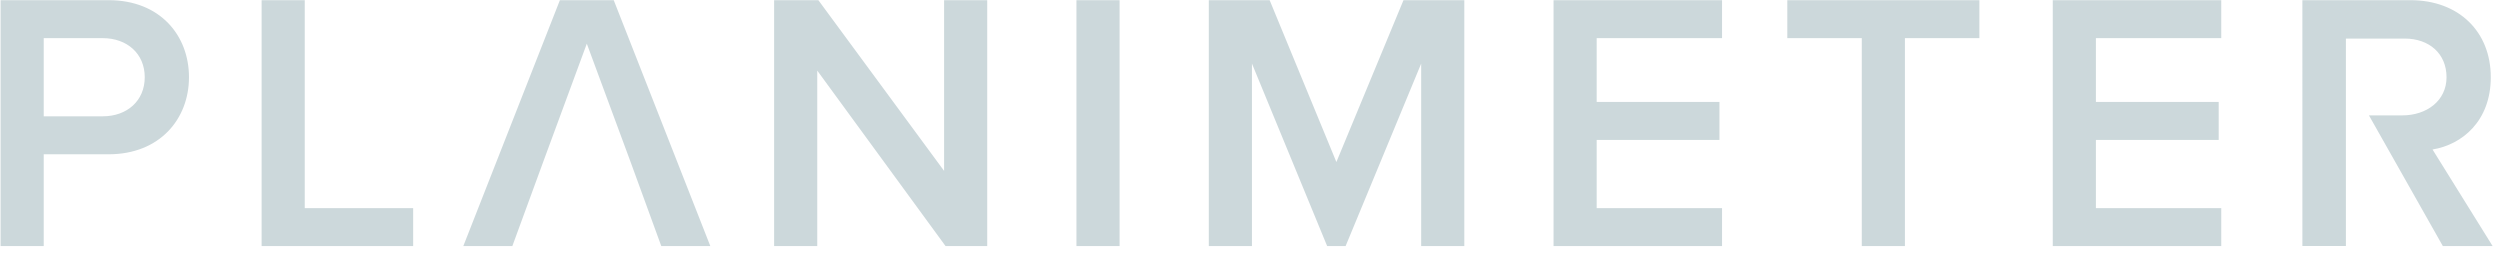 <svg 
 xmlns="http://www.w3.org/2000/svg"
 xmlns:xlink="http://www.w3.org/1999/xlink"
 width="244px" height="25px">
<path fill-rule="evenodd"  fill="rgb(204, 216, 219)"
 d="M243.281,24.019 C243.281,24.019 238.423,24.019 238.423,24.019 C238.423,24.019 231.210,11.262 231.210,11.262 C231.210,11.262 234.459,11.262 234.459,11.262 C236.834,11.262 238.782,9.840 238.782,7.537 C238.782,5.234 237.084,3.765 234.709,3.765 C234.709,3.765 228.961,3.765 228.961,3.765 C228.961,3.765 228.961,11.262 228.961,11.262 C228.961,11.262 228.961,24.007 228.961,24.007 C228.961,24.007 224.713,24.007 224.713,24.007 C224.713,24.007 224.712,0.017 224.712,0.017 C224.712,0.017 235.256,0.017 235.256,0.017 C240.006,0.017 243.101,3.111 243.101,7.537 C243.101,11.820 240.294,14.123 237.415,14.590 C237.415,14.590 243.281,24.019 243.281,24.019 ZM200.350,0.017 C200.350,0.017 216.795,0.017 216.795,0.017 C216.795,0.017 216.795,3.723 216.795,3.723 C216.795,3.723 204.561,3.723 204.561,3.723 C204.561,3.723 204.561,9.948 204.561,9.948 C204.561,9.948 216.544,9.948 216.544,9.948 C216.544,9.948 216.544,13.655 216.544,13.655 C216.544,13.655 204.561,13.655 204.561,13.655 C204.561,13.655 204.561,20.312 204.561,20.312 C204.561,20.312 216.795,20.312 216.795,20.312 C216.795,20.312 216.795,24.019 216.795,24.019 C216.795,24.019 200.350,24.019 200.350,24.019 C200.350,24.019 200.350,0.017 200.350,0.017 ZM185.920,24.019 C185.920,24.019 181.710,24.019 181.710,24.019 C181.710,24.019 181.710,3.723 181.710,3.723 C181.710,3.723 174.441,3.723 174.441,3.723 C174.441,3.723 174.441,0.017 174.441,0.017 C174.441,0.017 193.189,0.017 193.189,0.017 C193.189,0.017 193.189,3.723 193.189,3.723 C193.189,3.723 185.920,3.723 185.920,3.723 C185.920,3.723 185.920,24.019 185.920,24.019 ZM151.626,0.017 C151.626,0.017 168.071,0.017 168.071,0.017 C168.071,0.017 168.071,3.723 168.071,3.723 C168.071,3.723 155.836,3.723 155.836,3.723 C155.836,3.723 155.836,9.948 155.836,9.948 C155.836,9.948 167.819,9.948 167.819,9.948 C167.819,9.948 167.819,13.655 167.819,13.655 C167.819,13.655 155.836,13.655 155.836,13.655 C155.836,13.655 155.836,20.312 155.836,20.312 C155.836,20.312 168.071,20.312 168.071,20.312 C168.071,20.312 168.071,24.019 168.071,24.019 C168.071,24.019 151.626,24.019 151.626,24.019 C151.626,24.019 151.626,0.017 151.626,0.017 ZM138.707,6.206 C138.707,6.206 131.330,24.019 131.330,24.019 C131.330,24.019 129.531,24.019 129.531,24.019 C129.531,24.019 122.190,6.206 122.190,6.206 C122.190,6.206 122.190,24.019 122.190,24.019 C122.190,24.019 117.980,24.019 117.980,24.019 C117.980,24.019 117.980,0.017 117.980,0.017 C117.980,0.017 123.917,0.017 123.917,0.017 C123.917,0.017 130.431,15.814 130.431,15.814 C130.431,15.814 136.980,0.017 136.980,0.017 C136.980,0.017 142.917,0.017 142.917,0.017 C142.917,0.017 142.917,24.019 142.917,24.019 C142.917,24.019 138.707,24.019 138.707,24.019 C138.707,24.019 138.707,6.206 138.707,6.206 ZM105.061,0.017 C105.061,0.017 109.272,0.017 109.272,0.017 C109.272,0.017 109.272,24.019 109.272,24.019 C109.272,24.019 105.061,24.019 105.061,24.019 C105.061,24.019 105.061,0.017 105.061,0.017 ZM79.764,6.890 C79.764,6.890 79.764,24.019 79.764,24.019 C79.764,24.019 75.554,24.019 75.554,24.019 C75.554,24.019 75.554,0.017 75.554,0.017 C75.554,0.017 79.872,0.017 79.872,0.017 C79.872,0.017 92.143,16.678 92.143,16.678 C92.143,16.678 92.143,0.017 92.143,0.017 C92.143,0.017 96.353,0.017 96.353,0.017 C96.353,0.017 96.353,24.019 96.353,24.019 C96.353,24.019 92.287,24.019 92.287,24.019 C92.287,24.019 79.764,6.890 79.764,6.890 ZM61.528,15.760 C61.528,15.760 57.273,4.263 57.273,4.263 C57.273,4.263 53.031,15.760 53.031,15.760 C53.031,15.760 50.004,24.019 50.004,24.019 C50.004,24.019 45.218,24.019 45.218,24.019 C45.218,24.019 54.646,0.017 54.646,0.017 C54.646,0.017 59.900,0.017 59.900,0.017 C59.900,0.017 69.328,24.019 69.328,24.019 C69.328,24.019 64.542,24.019 64.542,24.019 C64.542,24.019 61.528,15.760 61.528,15.760 ZM25.534,0.017 C25.534,0.017 29.744,0.017 29.744,0.017 C29.744,0.017 29.744,20.312 29.744,20.312 C29.744,20.312 40.324,20.312 40.324,20.312 C40.324,20.312 40.324,24.019 40.324,24.019 C40.324,24.019 25.534,24.019 25.534,24.019 C25.534,24.019 25.534,0.017 25.534,0.017 ZM10.601,15.058 C10.601,15.058 4.267,15.058 4.267,15.058 C4.267,15.058 4.267,24.019 4.267,24.019 C4.267,24.019 0.057,24.019 0.057,24.019 C0.057,24.019 0.057,0.017 0.057,0.017 C0.057,0.017 10.601,0.017 10.601,0.017 C15.638,0.017 18.445,3.471 18.445,7.537 C18.445,11.604 15.602,15.058 10.601,15.058 ZM10.025,3.723 C10.025,3.723 4.267,3.723 4.267,3.723 C4.267,3.723 4.267,11.352 4.267,11.352 C4.267,11.352 10.025,11.352 10.025,11.352 C12.400,11.352 14.127,9.840 14.127,7.537 C14.127,5.234 12.400,3.723 10.025,3.723 Z"/>
</svg>
